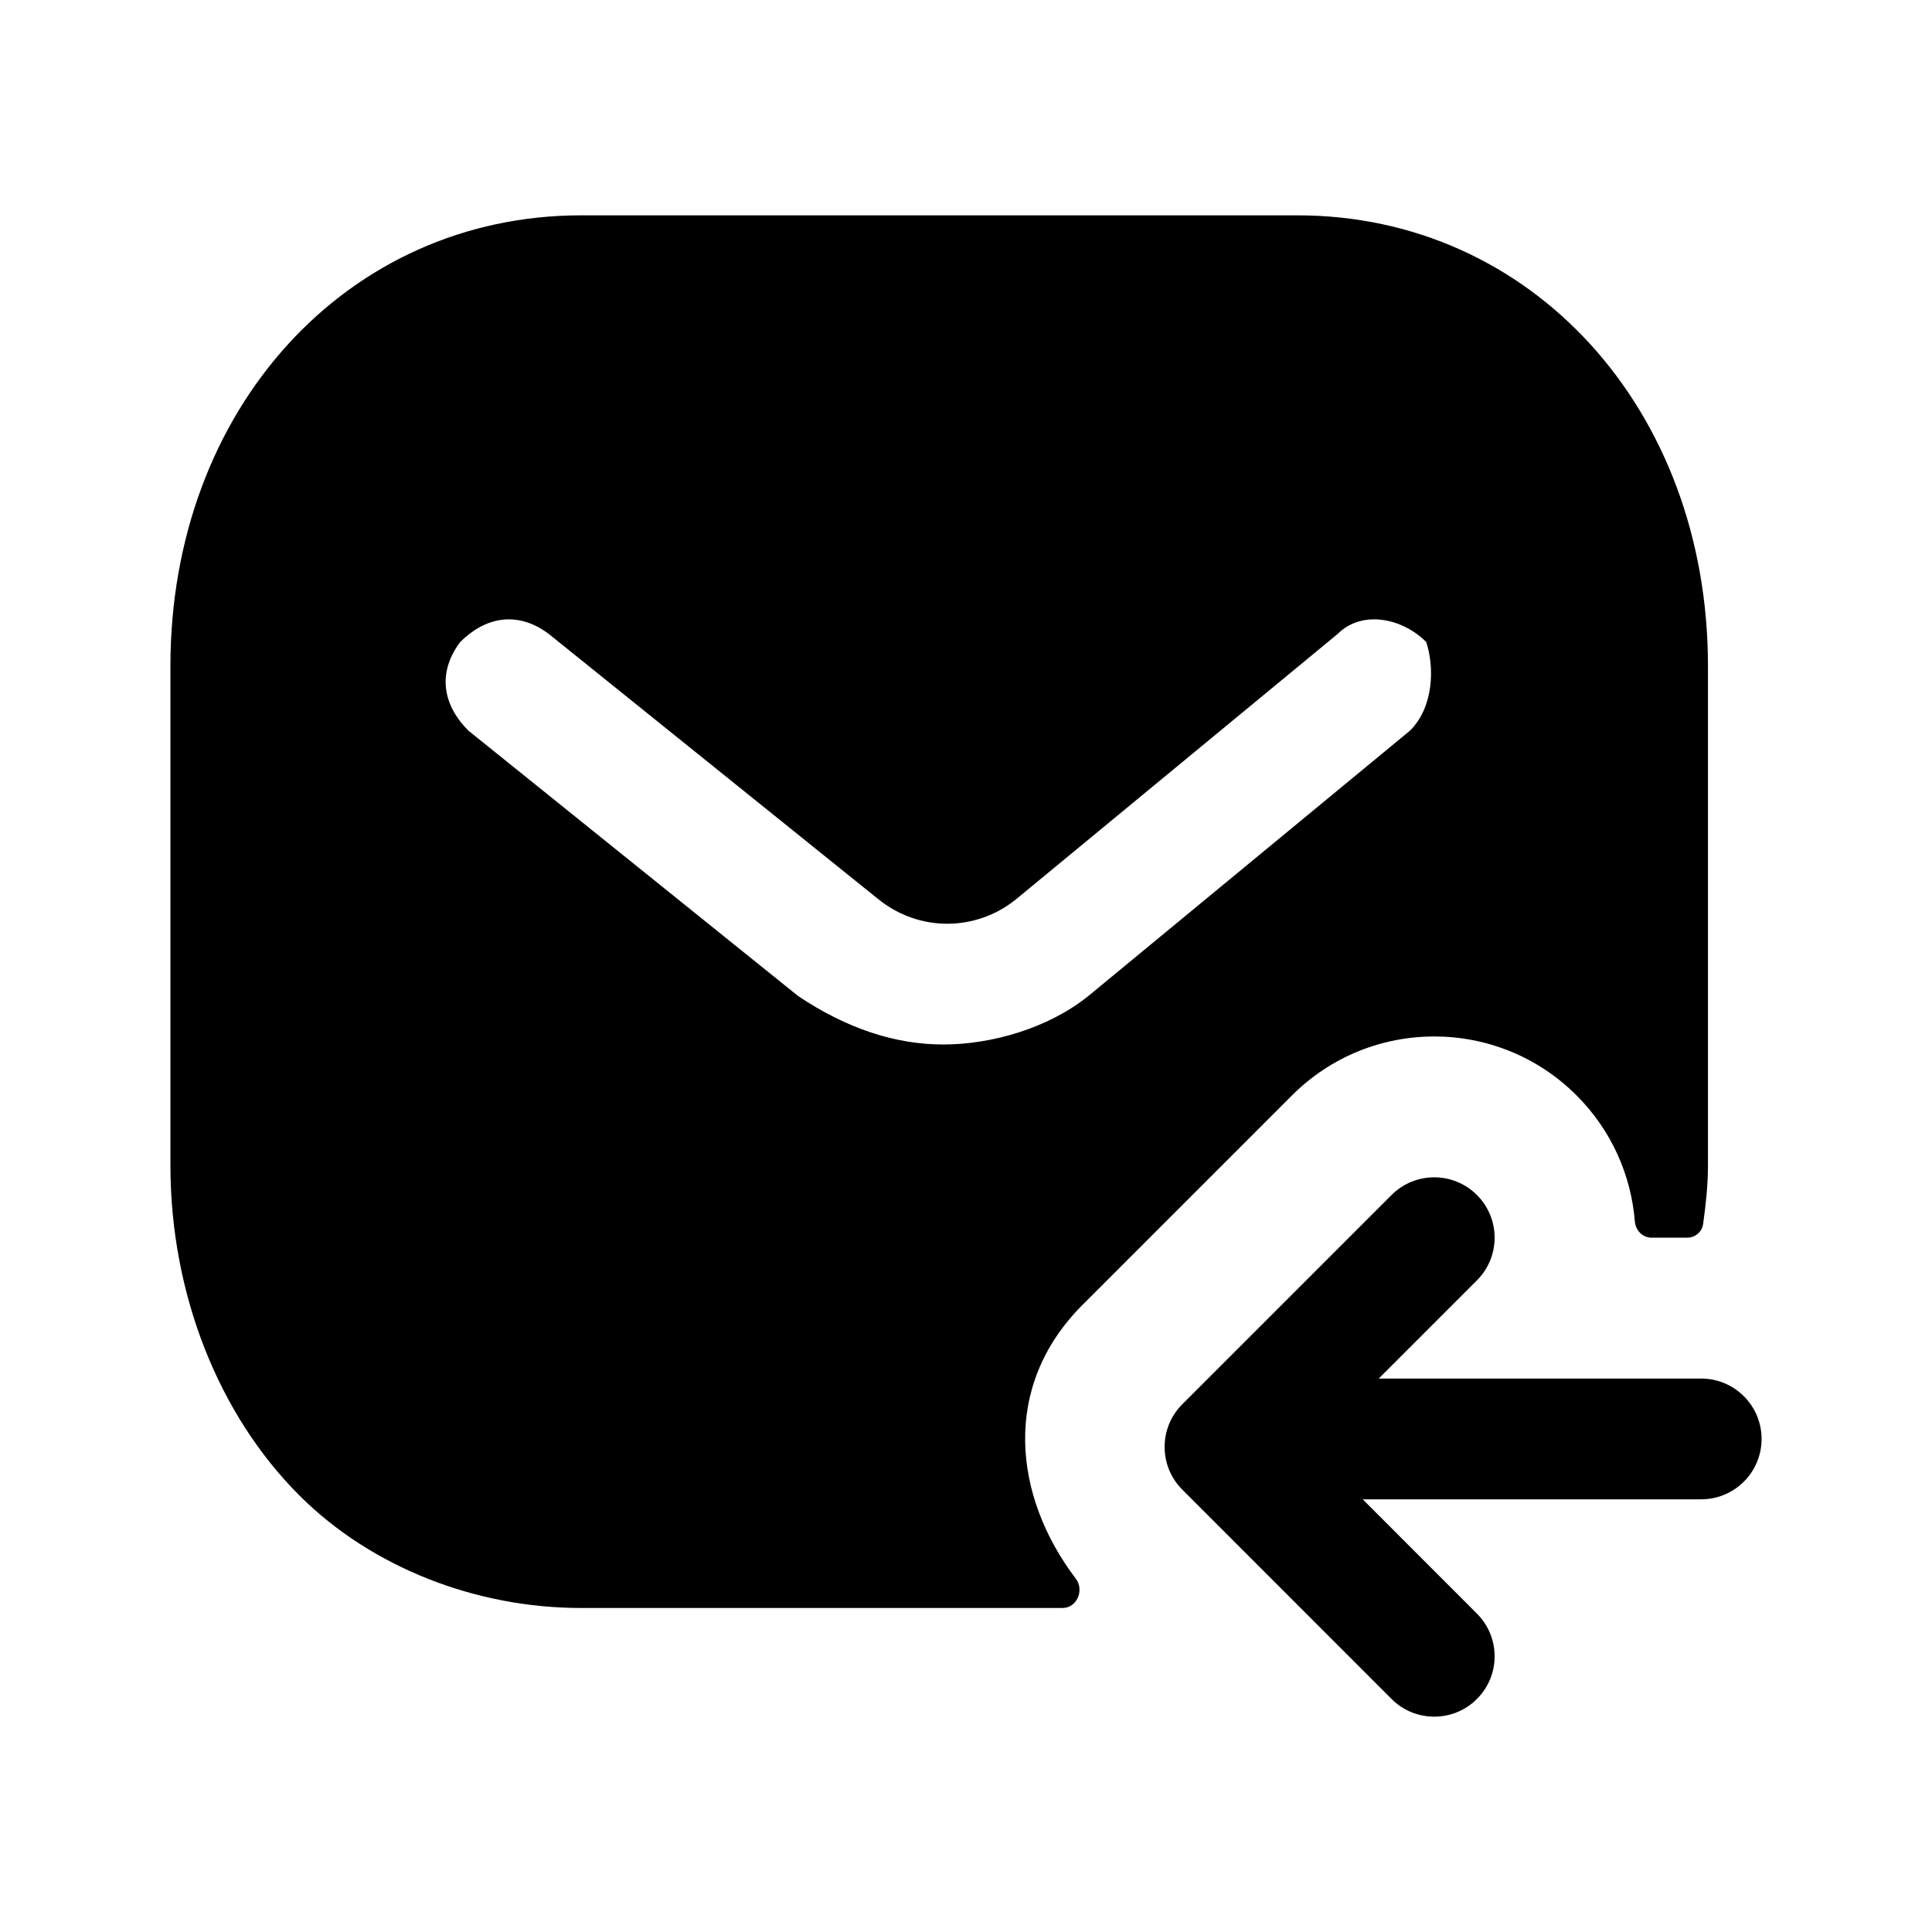<svg width="24" height="24" viewBox="0 0 24 24" fill="none" xmlns="http://www.w3.org/2000/svg">
<path fill-rule="evenodd" clip-rule="evenodd" d="M9.917 12.375L5.817 9.075C5.517 8.775 5.417 8.375 5.717 7.975C6.017 7.675 6.417 7.575 6.817 7.875L10.917 11.175C11.417 11.575 12.117 11.575 12.617 11.175L16.617 7.875C16.917 7.575 17.417 7.675 17.717 7.975C17.817 8.275 17.817 8.775 17.517 9.075L13.517 12.375C13.017 12.775 12.317 12.975 11.717 12.975C11.117 12.975 10.517 12.775 9.917 12.375ZM13.45 16.207L16.049 13.608C17.026 12.631 18.608 12.631 19.585 13.608C20.022 14.045 20.263 14.604 20.309 15.175C20.318 15.285 20.406 15.375 20.517 15.375H20.96C21.059 15.375 21.144 15.302 21.157 15.204C21.19 14.964 21.217 14.723 21.217 14.475V8.275C21.217 5.075 19.017 2.675 16.117 2.675H7.217C4.317 2.675 2.117 5.075 2.117 8.275V14.475C2.117 16.075 2.717 17.575 3.717 18.575C4.617 19.475 5.917 19.975 7.217 19.975H13.2C13.377 19.975 13.472 19.754 13.365 19.612C12.588 18.59 12.433 17.222 13.45 16.207Z" fill="black"/>
<path fill-rule="evenodd" clip-rule="evenodd" d="M21.133 17.125H17.127L18.347 15.905C18.64 15.612 18.64 15.138 18.347 14.845C18.054 14.552 17.579 14.552 17.286 14.845L14.687 17.444C14.394 17.737 14.394 18.212 14.687 18.505L17.286 21.105C17.433 21.252 17.624 21.325 17.817 21.325C18.008 21.325 18.201 21.252 18.347 21.105C18.64 20.813 18.64 20.338 18.347 20.045L16.928 18.625H21.133C21.547 18.625 21.883 18.289 21.883 17.875C21.883 17.461 21.547 17.125 21.133 17.125Z" fill="black"/>
</svg>